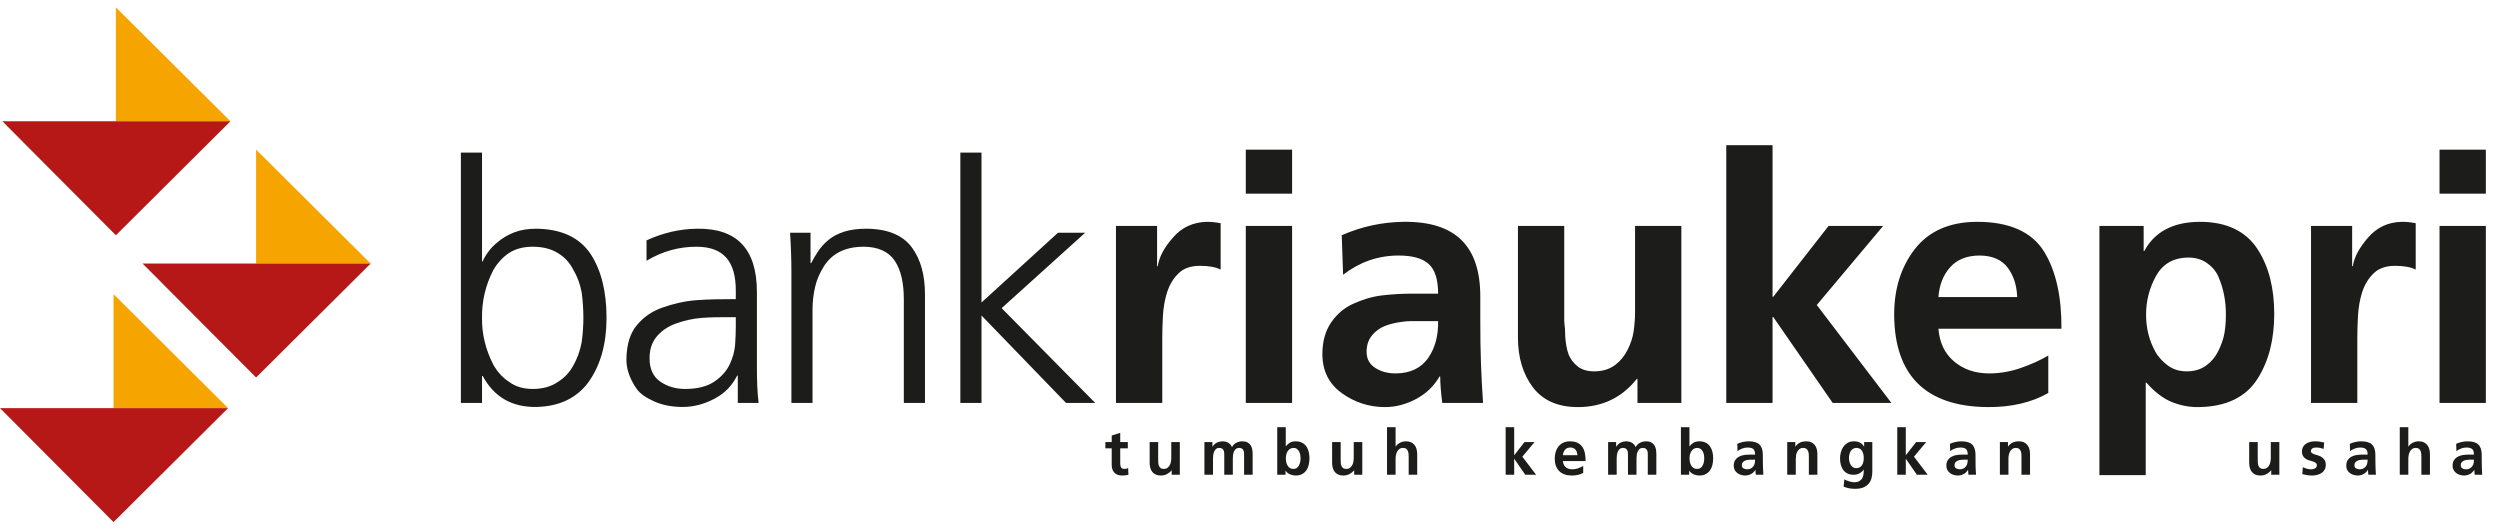 <svg width="85" height="18" viewBox="0 0 85 18" fill="none" xmlns="http://www.w3.org/2000/svg">
<path d="M32.652 13.7H33.371V10.727L36.246 13.7H37.238L34.056 10.477L36.896 7.913H35.972L33.371 10.285V5.188H32.652V13.7ZM26.908 13.7H27.626V10.5C27.626 10.243 27.66 9.99 27.718 9.739C27.774 9.498 27.875 9.279 28.003 9.07C28.27 8.637 28.71 8.393 29.349 8.389C29.843 8.386 30.21 8.55 30.421 8.866C30.636 9.185 30.73 9.63 30.73 10.183V13.7H31.449V10.001C31.449 9.35 31.303 8.818 31.003 8.412C30.694 7.994 30.178 7.782 29.464 7.776C29.167 7.774 28.912 7.811 28.699 7.878C28.486 7.946 28.307 8.041 28.163 8.162C28.026 8.276 27.912 8.401 27.821 8.537C27.73 8.673 27.649 8.809 27.581 8.945H27.558V7.913H26.862C26.892 8.374 26.908 8.828 26.908 9.274V13.7ZM25.017 11.136C25.017 11.287 25.009 11.48 24.994 11.714C24.979 11.941 24.914 12.172 24.8 12.407C24.694 12.626 24.522 12.815 24.287 12.975C24.043 13.14 23.712 13.224 23.294 13.224C22.959 13.224 22.682 13.135 22.45 12.975C22.211 12.809 22.085 12.55 22.085 12.18C22.085 11.861 22.177 11.613 22.347 11.42C22.511 11.234 22.721 11.093 22.986 10.999C23.254 10.904 23.549 10.83 23.876 10.807C24.188 10.784 24.5 10.784 24.811 10.784H25.017V11.136ZM25.085 13.7H25.793C25.747 13.33 25.735 12.925 25.735 12.486V9.933C25.735 8.48 25.07 7.755 23.693 7.776C23.092 7.785 22.522 7.924 21.982 8.173V8.866C22.522 8.541 23.092 8.386 23.693 8.389C24.598 8.394 25.017 8.885 25.017 9.876V10.171H24.88C24.5 10.171 24.104 10.175 23.693 10.205C23.275 10.236 22.889 10.33 22.529 10.455C22.174 10.579 21.882 10.778 21.652 11.057C21.418 11.338 21.307 11.718 21.298 12.202C21.292 12.498 21.385 12.843 21.64 13.212C21.766 13.395 21.977 13.526 22.233 13.644C22.486 13.76 22.811 13.837 23.214 13.837C23.595 13.837 23.956 13.735 24.298 13.553C24.641 13.372 24.895 13.11 25.062 12.771H25.085V13.7ZM19.835 10.807C19.835 11.079 19.816 11.355 19.777 11.635C19.724 11.923 19.629 12.187 19.492 12.429C19.37 12.656 19.196 12.842 18.968 12.986C18.739 13.144 18.454 13.224 18.111 13.224C17.792 13.224 17.526 13.144 17.313 12.986C17.093 12.842 16.914 12.649 16.777 12.407C16.511 11.892 16.381 11.359 16.389 10.807C16.381 10.239 16.507 9.702 16.766 9.195C16.902 8.953 17.081 8.756 17.302 8.605C17.522 8.461 17.792 8.389 18.111 8.389C18.454 8.389 18.739 8.461 18.968 8.605C19.196 8.741 19.37 8.93 19.492 9.172C19.629 9.399 19.724 9.657 19.777 9.944C19.816 10.231 19.835 10.519 19.835 10.807ZM15.67 13.7H16.389V12.781H16.412C16.792 13.493 17.397 13.845 18.226 13.837C19.024 13.821 19.626 13.531 20.029 12.963C20.424 12.395 20.622 11.677 20.622 10.807C20.622 9.906 20.439 9.179 20.075 8.627C19.694 8.068 19.078 7.784 18.226 7.776C17.945 7.776 17.697 7.818 17.484 7.901C17.271 7.984 17.088 8.09 16.937 8.219C16.792 8.332 16.678 8.45 16.595 8.571C16.503 8.699 16.442 8.805 16.412 8.888H16.389V5.188H15.67V13.7Z" fill="#1C1C1A"/>
<path d="M82.944 6.584H84.519V5.088H82.944V6.584ZM82.944 13.7H84.519V7.682H82.944V13.7ZM78.575 13.7H80.149V11.491C80.149 11.258 80.156 11.005 80.172 10.732C80.188 10.452 80.234 10.187 80.313 9.937C80.397 9.672 80.531 9.461 80.701 9.295C80.875 9.125 81.116 9.038 81.429 9.038C81.735 9.038 81.97 9.081 82.134 9.166V7.589C81.97 7.558 81.809 7.538 81.653 7.542C81.183 7.554 80.807 7.74 80.513 8.079C80.22 8.418 80.043 8.738 79.996 9.05H79.973V7.682H78.575V13.7ZM74.376 8.758C74.634 8.752 74.85 8.816 75.022 8.933C75.194 9.05 75.335 9.202 75.422 9.4C75.601 9.81 75.68 10.238 75.68 10.674C75.68 10.876 75.671 11.092 75.633 11.317C75.594 11.544 75.511 11.757 75.409 11.959C75.316 12.147 75.182 12.302 75.01 12.427C74.83 12.559 74.611 12.626 74.353 12.626C74.093 12.626 73.88 12.557 73.706 12.427C73.537 12.299 73.388 12.149 73.283 11.959C73.06 11.556 72.962 11.126 72.967 10.674C72.97 10.222 73.079 9.799 73.295 9.4C73.518 8.989 73.875 8.767 74.376 8.758ZM71.38 16.155H72.955V13.011H72.978C73.26 13.33 73.547 13.548 73.835 13.666C74.118 13.781 74.424 13.845 74.752 13.841C75.692 13.829 76.364 13.503 76.761 12.871C77.147 12.257 77.324 11.523 77.324 10.674C77.324 9.816 77.15 9.081 76.761 8.477C76.367 7.865 75.703 7.538 74.787 7.542C73.871 7.546 73.245 7.896 72.907 8.535H72.884V7.682H71.38V16.155ZM69.642 12.088C69.352 12.259 69.04 12.395 68.714 12.509C68.375 12.627 68.017 12.696 67.633 12.696C67.148 12.696 66.752 12.555 66.435 12.286C66.126 12.025 65.945 11.659 65.906 11.177H70.089C70.096 10.101 69.909 9.224 69.501 8.558C69.086 7.884 68.315 7.538 67.21 7.542C66.278 7.546 65.576 7.864 65.107 8.465C64.636 9.071 64.396 9.825 64.402 10.721C64.419 12.769 65.479 13.818 67.563 13.841C68.392 13.849 69.086 13.681 69.642 13.361V12.088ZM65.906 10.101C65.938 9.689 66.069 9.348 66.306 9.085C66.539 8.826 66.873 8.688 67.304 8.688C67.743 8.688 68.064 8.835 68.267 9.108C68.464 9.372 68.569 9.704 68.585 10.101H65.906ZM58.693 13.7H60.267V10.779H60.291L62.312 13.7H64.308L61.771 10.37L64.027 7.682H62.171L60.291 10.09H60.267V4.936H58.693V13.7ZM57.166 7.682H55.592V10.627C55.592 10.822 55.576 11.032 55.545 11.258C55.514 11.484 55.437 11.695 55.334 11.902C55.233 12.1 55.1 12.268 54.923 12.403C54.732 12.548 54.496 12.626 54.206 12.626C53.963 12.626 53.772 12.567 53.631 12.45C53.498 12.341 53.388 12.204 53.325 12.029C53.262 11.853 53.235 11.659 53.219 11.456C53.212 11.355 53.215 11.258 53.208 11.164C53.199 11.071 53.184 10.981 53.184 10.896V7.682H51.61V11.48C51.61 12.166 51.785 12.722 52.115 13.164C52.444 13.601 52.953 13.845 53.665 13.841C54.496 13.837 55.157 13.506 55.651 12.883H55.674V13.7H57.166V7.682ZM46.464 11.959C46.464 11.726 46.532 11.543 46.653 11.398C46.767 11.262 46.907 11.153 47.087 11.083C47.267 11.013 47.459 10.969 47.663 10.943C47.757 10.931 47.851 10.919 47.945 10.919H48.215H48.896C48.904 11.395 48.802 11.813 48.567 12.158C48.325 12.514 47.949 12.691 47.463 12.696C47.173 12.699 46.942 12.627 46.759 12.509C46.566 12.386 46.464 12.208 46.464 11.959ZM45.665 9.342C46.221 8.913 46.844 8.692 47.533 8.688C48.003 8.684 48.35 8.779 48.567 8.968C48.788 9.16 48.896 9.502 48.896 9.984H48.027C47.698 9.984 47.353 10 46.993 10.043C46.64 10.085 46.309 10.191 45.995 10.335C45.698 10.47 45.459 10.677 45.266 10.954C45.068 11.239 44.958 11.601 44.961 12.053C44.965 12.629 45.196 13.064 45.63 13.373C46.049 13.672 46.527 13.837 47.075 13.841C47.451 13.844 47.811 13.746 48.156 13.561C48.492 13.38 48.755 13.128 48.943 12.801H48.967C48.967 13.035 48.99 13.334 49.037 13.7H50.424C50.392 13.249 50.369 12.801 50.353 12.357C50.337 11.936 50.33 11.434 50.33 10.849V10.078C50.33 8.364 49.483 7.52 47.721 7.542C46.993 7.551 46.292 7.702 45.619 7.998L45.665 9.342ZM42.357 6.584H43.931V5.088H42.357V6.584ZM42.357 13.7H43.931V7.682H42.357V13.7ZM37.943 13.7H39.517V11.491C39.517 11.258 39.525 11.005 39.54 10.732C39.556 10.452 39.603 10.187 39.681 9.937C39.768 9.673 39.897 9.459 40.069 9.295C40.241 9.123 40.484 9.038 40.797 9.038C41.103 9.038 41.338 9.081 41.502 9.166V7.589C41.338 7.558 41.177 7.542 41.02 7.542C40.55 7.558 40.171 7.737 39.881 8.079C39.583 8.414 39.411 8.738 39.364 9.05H39.341V7.682H37.943V13.7Z" fill="#1C1C1A"/>
<path d="M47.159 16.142H47.45V15.598C47.45 15.562 47.453 15.523 47.461 15.48C47.468 15.438 47.481 15.398 47.5 15.361C47.519 15.323 47.545 15.293 47.578 15.267C47.611 15.242 47.654 15.229 47.705 15.229C47.752 15.229 47.788 15.24 47.812 15.26C47.839 15.282 47.858 15.307 47.869 15.338C47.882 15.37 47.889 15.403 47.892 15.441C47.893 15.478 47.895 15.514 47.895 15.549V16.142H48.185V15.441C48.185 15.379 48.177 15.321 48.163 15.268C48.148 15.216 48.126 15.169 48.095 15.13C48.064 15.092 48.024 15.061 47.977 15.038C47.929 15.016 47.872 15.005 47.806 15.005C47.729 15.005 47.66 15.021 47.6 15.053C47.541 15.084 47.492 15.127 47.454 15.181H47.45V14.524H47.159V16.142ZM46.318 15.03H46.027V15.574C46.027 15.611 46.024 15.649 46.017 15.692C46.009 15.735 45.996 15.775 45.978 15.812C45.959 15.849 45.932 15.88 45.899 15.905C45.866 15.931 45.823 15.943 45.771 15.943C45.725 15.943 45.689 15.933 45.663 15.912C45.637 15.891 45.618 15.866 45.607 15.834C45.595 15.803 45.588 15.769 45.587 15.732C45.584 15.694 45.583 15.658 45.583 15.624V15.03H45.292V15.732C45.292 15.796 45.299 15.853 45.314 15.906C45.328 15.96 45.351 16.006 45.382 16.045C45.413 16.083 45.452 16.114 45.5 16.135C45.548 16.157 45.605 16.168 45.671 16.168C45.748 16.168 45.817 16.152 45.879 16.12C45.94 16.088 45.993 16.046 46.038 15.991H46.042V16.142H46.318V15.03ZM43.426 16.142H43.707V16.006H43.711C43.753 16.065 43.805 16.107 43.868 16.131C43.929 16.155 43.992 16.168 44.053 16.168C44.139 16.168 44.211 16.152 44.271 16.119C44.332 16.086 44.38 16.044 44.417 15.99C44.454 15.936 44.481 15.873 44.497 15.803C44.513 15.733 44.522 15.659 44.522 15.583C44.522 15.507 44.513 15.434 44.497 15.364C44.481 15.294 44.454 15.233 44.417 15.18C44.38 15.126 44.332 15.084 44.271 15.053C44.211 15.021 44.139 15.005 44.053 15.005C43.977 15.005 43.913 15.02 43.859 15.049C43.807 15.079 43.761 15.12 43.719 15.174H43.716V14.524H43.426V16.142ZM43.718 15.583C43.718 15.544 43.723 15.504 43.732 15.462C43.741 15.421 43.757 15.382 43.777 15.348C43.799 15.313 43.825 15.285 43.858 15.263C43.892 15.241 43.932 15.229 43.978 15.229C44.025 15.229 44.064 15.241 44.094 15.264C44.125 15.286 44.149 15.316 44.169 15.35C44.187 15.385 44.201 15.423 44.208 15.464C44.215 15.506 44.218 15.546 44.218 15.583C44.218 15.622 44.214 15.662 44.207 15.704C44.199 15.745 44.186 15.784 44.167 15.82C44.149 15.856 44.124 15.886 44.093 15.909C44.061 15.932 44.021 15.943 43.974 15.943C43.926 15.943 43.885 15.932 43.852 15.909C43.819 15.886 43.792 15.857 43.773 15.821C43.753 15.786 43.739 15.747 43.73 15.704C43.722 15.663 43.718 15.622 43.718 15.583ZM40.95 16.142H41.242V15.602C41.242 15.566 41.243 15.527 41.248 15.484C41.252 15.441 41.262 15.4 41.277 15.362C41.292 15.324 41.314 15.293 41.343 15.267C41.372 15.242 41.41 15.229 41.458 15.229C41.5 15.229 41.532 15.238 41.554 15.254C41.577 15.271 41.593 15.291 41.604 15.316C41.615 15.34 41.621 15.367 41.623 15.397C41.624 15.426 41.625 15.454 41.625 15.48V16.142H41.916V15.602C41.916 15.566 41.918 15.527 41.922 15.484C41.926 15.441 41.936 15.4 41.951 15.362C41.967 15.324 41.989 15.293 42.017 15.267C42.046 15.242 42.084 15.229 42.133 15.229C42.174 15.229 42.206 15.238 42.228 15.254C42.252 15.271 42.268 15.291 42.278 15.316C42.289 15.34 42.296 15.367 42.297 15.397C42.298 15.426 42.299 15.454 42.299 15.48V16.142H42.59V15.441C42.59 15.379 42.585 15.321 42.574 15.268C42.563 15.216 42.544 15.169 42.516 15.13C42.489 15.092 42.453 15.061 42.408 15.038C42.363 15.016 42.306 15.005 42.237 15.005C42.169 15.005 42.101 15.021 42.036 15.054C41.971 15.086 41.921 15.135 41.888 15.201C41.856 15.132 41.812 15.082 41.757 15.052C41.703 15.021 41.636 15.005 41.558 15.005C41.503 15.005 41.445 15.018 41.386 15.044C41.326 15.07 41.272 15.117 41.226 15.186H41.222V15.03H40.95V16.142ZM40.114 15.03H39.823V15.574C39.823 15.611 39.819 15.649 39.812 15.692C39.805 15.735 39.792 15.775 39.773 15.812C39.754 15.849 39.728 15.88 39.696 15.905C39.662 15.931 39.619 15.943 39.567 15.943C39.521 15.943 39.485 15.933 39.459 15.912C39.432 15.891 39.414 15.866 39.402 15.834C39.391 15.803 39.384 15.769 39.381 15.732C39.38 15.694 39.378 15.658 39.378 15.624V15.03H39.088V15.732C39.088 15.796 39.096 15.853 39.109 15.906C39.124 15.96 39.147 16.006 39.178 16.045C39.209 16.083 39.249 16.114 39.296 16.135C39.344 16.157 39.401 16.168 39.468 16.168C39.544 16.168 39.613 16.152 39.674 16.12C39.735 16.088 39.789 16.046 39.834 15.991H39.838V16.142H40.114V15.03ZM37.798 15.807C37.798 15.918 37.828 16.006 37.889 16.071C37.95 16.135 38.037 16.168 38.151 16.168C38.195 16.168 38.234 16.166 38.268 16.161C38.303 16.157 38.335 16.151 38.366 16.142L38.357 15.913C38.341 15.923 38.321 15.931 38.299 15.936C38.275 15.941 38.251 15.943 38.225 15.943C38.197 15.943 38.174 15.938 38.157 15.928C38.139 15.918 38.124 15.904 38.114 15.887C38.104 15.87 38.097 15.85 38.094 15.829C38.09 15.807 38.088 15.784 38.088 15.76V15.243H38.346V15.03H38.088V14.716L37.798 14.809V15.03H37.583V15.243H37.798V15.807Z" fill="#1C1C1A"/>
<path d="M67.996 16.142H68.287V15.598C68.287 15.562 68.289 15.523 68.297 15.48C68.304 15.438 68.318 15.398 68.336 15.361C68.354 15.323 68.381 15.292 68.414 15.267C68.447 15.242 68.49 15.229 68.542 15.229C68.588 15.229 68.624 15.24 68.65 15.26C68.674 15.282 68.693 15.307 68.706 15.338C68.718 15.37 68.726 15.403 68.728 15.441C68.73 15.478 68.73 15.514 68.73 15.549V16.142H69.021V15.441C69.021 15.379 69.014 15.321 68.999 15.268C68.985 15.214 68.963 15.169 68.931 15.13C68.9 15.092 68.861 15.061 68.813 15.038C68.766 15.016 68.708 15.005 68.642 15.005C68.565 15.005 68.496 15.018 68.435 15.045C68.375 15.071 68.321 15.117 68.275 15.181H68.271V15.03H67.996V16.142ZM66.454 15.82C66.454 15.777 66.464 15.743 66.486 15.718C66.508 15.692 66.534 15.674 66.567 15.66C66.598 15.648 66.633 15.639 66.671 15.635C66.709 15.63 66.743 15.628 66.777 15.628H66.903C66.903 15.672 66.898 15.713 66.89 15.751C66.883 15.79 66.867 15.825 66.842 15.857C66.819 15.888 66.791 15.911 66.756 15.93C66.722 15.947 66.683 15.956 66.638 15.956C66.586 15.956 66.542 15.945 66.507 15.924C66.472 15.902 66.454 15.868 66.454 15.82ZM66.306 15.338C66.355 15.3 66.41 15.27 66.469 15.249C66.529 15.227 66.589 15.216 66.651 15.216C66.738 15.216 66.802 15.233 66.842 15.268C66.883 15.303 66.903 15.365 66.903 15.456H66.742C66.681 15.456 66.617 15.46 66.551 15.467C66.483 15.476 66.422 15.493 66.367 15.521C66.312 15.548 66.266 15.586 66.231 15.637C66.195 15.687 66.176 15.754 66.176 15.838C66.176 15.891 66.188 15.938 66.21 15.979C66.233 16.02 66.262 16.055 66.298 16.083C66.334 16.111 66.376 16.131 66.423 16.146C66.47 16.161 66.518 16.168 66.567 16.168C66.6 16.168 66.633 16.163 66.668 16.154C66.701 16.146 66.733 16.134 66.764 16.118C66.794 16.102 66.822 16.083 66.847 16.058C66.872 16.033 66.894 16.006 66.911 15.976H66.916C66.917 15.993 66.918 16.018 66.919 16.049C66.919 16.083 66.923 16.113 66.929 16.142H67.185C67.181 16.098 67.179 16.057 67.177 16.017C67.175 15.976 67.173 15.935 67.171 15.894C67.17 15.852 67.169 15.809 67.169 15.765C67.168 15.722 67.168 15.672 67.168 15.616V15.473C67.168 15.309 67.129 15.19 67.055 15.116C66.98 15.042 66.856 15.005 66.686 15.005C66.624 15.005 66.557 15.013 66.488 15.027C66.418 15.043 66.354 15.064 66.298 15.09L66.306 15.338ZM64.507 16.142H64.797V15.602H64.801L65.174 16.142H65.543L65.075 15.527L65.491 15.03H65.149L64.801 15.475H64.797V14.524H64.507V16.142ZM63.381 15.03V15.181H63.376C63.336 15.117 63.287 15.071 63.23 15.045C63.173 15.018 63.108 15.005 63.033 15.005C62.95 15.005 62.879 15.023 62.819 15.057C62.76 15.094 62.711 15.138 62.672 15.193C62.636 15.247 62.606 15.309 62.589 15.378C62.571 15.447 62.561 15.515 62.561 15.581C62.561 15.655 62.569 15.726 62.586 15.795C62.603 15.862 62.629 15.922 62.666 15.973C62.701 16.025 62.749 16.066 62.806 16.096C62.864 16.126 62.934 16.142 63.017 16.142C63.099 16.142 63.171 16.124 63.231 16.088C63.292 16.053 63.336 16.012 63.364 15.964H63.367C63.367 16.012 63.366 16.061 63.36 16.113C63.355 16.163 63.342 16.21 63.32 16.253C63.298 16.295 63.264 16.329 63.22 16.356C63.174 16.383 63.111 16.397 63.032 16.397C63.009 16.397 62.983 16.394 62.955 16.387C62.926 16.382 62.898 16.374 62.868 16.365C62.838 16.356 62.81 16.345 62.781 16.334C62.753 16.322 62.728 16.31 62.707 16.299L62.683 16.545C62.752 16.574 62.819 16.593 62.885 16.605C62.95 16.615 63.011 16.62 63.069 16.62C63.186 16.62 63.282 16.604 63.358 16.571C63.434 16.538 63.494 16.494 63.539 16.44C63.584 16.387 63.615 16.324 63.632 16.254C63.649 16.183 63.659 16.11 63.659 16.034V15.03H63.381ZM63.112 15.918C63.07 15.918 63.033 15.907 63.002 15.886C62.971 15.866 62.946 15.838 62.925 15.806C62.905 15.775 62.89 15.738 62.88 15.697C62.87 15.657 62.865 15.618 62.865 15.581C62.865 15.538 62.869 15.496 62.878 15.454C62.886 15.412 62.901 15.375 62.921 15.341C62.941 15.309 62.968 15.282 63.002 15.26C63.034 15.24 63.075 15.229 63.125 15.229C63.167 15.229 63.203 15.238 63.234 15.256C63.266 15.274 63.291 15.299 63.311 15.331C63.33 15.363 63.344 15.4 63.354 15.441C63.364 15.482 63.367 15.527 63.367 15.574C63.367 15.621 63.364 15.664 63.354 15.706C63.344 15.748 63.329 15.784 63.308 15.816C63.287 15.848 63.26 15.872 63.228 15.89C63.195 15.909 63.157 15.918 63.112 15.918ZM60.766 16.142H61.057V15.598C61.057 15.562 61.06 15.523 61.067 15.48C61.074 15.438 61.087 15.398 61.105 15.361C61.125 15.323 61.151 15.292 61.184 15.267C61.217 15.242 61.26 15.229 61.312 15.229C61.358 15.229 61.394 15.24 61.419 15.26C61.444 15.282 61.464 15.307 61.475 15.338C61.488 15.37 61.496 15.403 61.498 15.441C61.5 15.478 61.501 15.514 61.501 15.549V16.142H61.791V15.441C61.791 15.379 61.784 15.321 61.769 15.268C61.755 15.214 61.732 15.169 61.701 15.13C61.67 15.092 61.631 15.061 61.583 15.038C61.536 15.016 61.478 15.005 61.412 15.005C61.335 15.005 61.266 15.018 61.206 15.045C61.145 15.071 61.091 15.117 61.045 15.181H61.041V15.03H60.766V16.142ZM59.223 15.82C59.223 15.777 59.234 15.743 59.256 15.718C59.277 15.692 59.305 15.674 59.336 15.66C59.368 15.648 59.403 15.639 59.44 15.635C59.478 15.63 59.514 15.628 59.547 15.628H59.672C59.672 15.672 59.669 15.713 59.66 15.751C59.653 15.79 59.637 15.825 59.612 15.857C59.589 15.888 59.561 15.911 59.526 15.93C59.492 15.947 59.453 15.956 59.408 15.956C59.357 15.956 59.313 15.945 59.276 15.924C59.242 15.902 59.223 15.868 59.223 15.82ZM59.076 15.338C59.125 15.3 59.18 15.27 59.239 15.249C59.298 15.227 59.359 15.216 59.42 15.216C59.508 15.216 59.572 15.233 59.612 15.268C59.652 15.303 59.672 15.365 59.672 15.456H59.512C59.451 15.456 59.387 15.46 59.32 15.467C59.253 15.476 59.192 15.493 59.137 15.521C59.082 15.548 59.037 15.586 59.001 15.637C58.964 15.687 58.947 15.754 58.947 15.838C58.947 15.891 58.958 15.938 58.979 15.979C59.002 16.02 59.032 16.055 59.067 16.083C59.104 16.111 59.145 16.131 59.193 16.146C59.24 16.161 59.287 16.168 59.336 16.168C59.369 16.168 59.404 16.163 59.437 16.154C59.471 16.146 59.504 16.134 59.534 16.118C59.564 16.102 59.592 16.083 59.617 16.058C59.642 16.033 59.664 16.006 59.681 15.976H59.685C59.687 15.993 59.688 16.018 59.688 16.049C59.689 16.083 59.692 16.113 59.699 16.142H59.954C59.952 16.098 59.949 16.057 59.947 16.017C59.944 15.976 59.943 15.935 59.942 15.894C59.94 15.852 59.939 15.809 59.938 15.765C59.938 15.722 59.937 15.672 59.937 15.616V15.473C59.937 15.309 59.9 15.19 59.824 15.116C59.75 15.042 59.626 15.005 59.456 15.005C59.393 15.005 59.327 15.013 59.257 15.027C59.188 15.043 59.125 15.064 59.067 15.09L59.076 15.338ZM57.151 16.142H57.432V16.006H57.436C57.479 16.065 57.531 16.107 57.593 16.131C57.655 16.156 57.717 16.168 57.779 16.168C57.864 16.168 57.937 16.152 57.997 16.119C58.057 16.086 58.106 16.044 58.142 15.99C58.179 15.936 58.206 15.873 58.223 15.803C58.239 15.733 58.248 15.659 58.248 15.583C58.248 15.507 58.239 15.434 58.223 15.364C58.206 15.294 58.179 15.233 58.142 15.18C58.106 15.126 58.057 15.084 57.997 15.053C57.937 15.021 57.864 15.005 57.779 15.005C57.703 15.005 57.638 15.02 57.585 15.049C57.532 15.079 57.486 15.12 57.446 15.173H57.441V14.524H57.151V16.142ZM57.444 15.583C57.444 15.544 57.448 15.504 57.457 15.462C57.467 15.421 57.482 15.382 57.503 15.348C57.524 15.313 57.551 15.285 57.584 15.263C57.617 15.241 57.657 15.229 57.704 15.229C57.751 15.229 57.79 15.241 57.821 15.264C57.851 15.286 57.876 15.315 57.894 15.35C57.913 15.385 57.926 15.423 57.933 15.464C57.94 15.506 57.944 15.546 57.944 15.583C57.944 15.622 57.94 15.662 57.933 15.704C57.924 15.745 57.912 15.784 57.893 15.82C57.875 15.856 57.85 15.886 57.819 15.909C57.787 15.932 57.746 15.943 57.699 15.943C57.651 15.943 57.611 15.932 57.578 15.909C57.545 15.886 57.518 15.857 57.498 15.821C57.479 15.786 57.465 15.747 57.456 15.704C57.448 15.663 57.444 15.622 57.444 15.583ZM54.676 16.142H54.967V15.602C54.967 15.566 54.969 15.527 54.973 15.484C54.978 15.441 54.987 15.4 55.003 15.362C55.018 15.324 55.039 15.292 55.069 15.267C55.098 15.242 55.136 15.229 55.183 15.229C55.226 15.229 55.257 15.238 55.28 15.254C55.303 15.271 55.319 15.291 55.33 15.315C55.341 15.34 55.347 15.367 55.348 15.397C55.35 15.426 55.351 15.454 55.351 15.48V16.142H55.641V15.602C55.641 15.566 55.643 15.527 55.648 15.484C55.652 15.441 55.662 15.4 55.677 15.362C55.693 15.324 55.715 15.292 55.742 15.267C55.772 15.242 55.81 15.229 55.858 15.229C55.9 15.229 55.933 15.238 55.954 15.254C55.977 15.271 55.994 15.291 56.004 15.315C56.015 15.34 56.021 15.367 56.023 15.397C56.024 15.426 56.025 15.454 56.025 15.48V16.142H56.316V15.441C56.316 15.379 56.31 15.321 56.3 15.268C56.289 15.214 56.269 15.169 56.242 15.13C56.214 15.092 56.178 15.061 56.134 15.038C56.089 15.016 56.032 15.005 55.962 15.005C55.894 15.005 55.827 15.021 55.762 15.054C55.696 15.086 55.647 15.135 55.613 15.201C55.581 15.132 55.538 15.082 55.483 15.052C55.428 15.021 55.361 15.005 55.284 15.005C55.229 15.005 55.171 15.018 55.111 15.043C55.051 15.07 54.998 15.117 54.952 15.186H54.948V15.03H54.676V16.142ZM53.829 15.844C53.773 15.874 53.715 15.9 53.655 15.923C53.594 15.945 53.529 15.956 53.458 15.956C53.366 15.956 53.292 15.932 53.235 15.884C53.178 15.835 53.146 15.766 53.139 15.676H53.91C53.91 15.579 53.902 15.489 53.886 15.407C53.869 15.324 53.84 15.254 53.8 15.195C53.76 15.136 53.705 15.09 53.637 15.056C53.569 15.022 53.484 15.005 53.379 15.005C53.292 15.005 53.217 15.021 53.152 15.052C53.087 15.082 53.033 15.124 52.99 15.178C52.948 15.23 52.915 15.293 52.894 15.364C52.873 15.435 52.861 15.511 52.861 15.591C52.861 15.775 52.913 15.918 53.014 16.018C53.116 16.117 53.259 16.168 53.445 16.168C53.522 16.168 53.593 16.16 53.655 16.145C53.717 16.13 53.775 16.108 53.829 16.079V15.844ZM53.139 15.477C53.146 15.403 53.17 15.34 53.212 15.291C53.252 15.241 53.315 15.216 53.396 15.216C53.437 15.216 53.472 15.223 53.501 15.238C53.53 15.252 53.554 15.271 53.572 15.295C53.591 15.319 53.605 15.346 53.615 15.378C53.624 15.409 53.63 15.443 53.633 15.477H53.139ZM51.192 16.142H51.482V15.602H51.487L51.859 16.142H52.228L51.759 15.527L52.176 15.03H51.833L51.487 15.475H51.482V14.524H51.192V16.142Z" fill="#1C1C1A"/>
<path d="M83.665 15.82C83.665 15.777 83.676 15.743 83.698 15.718C83.719 15.692 83.746 15.674 83.778 15.66C83.81 15.648 83.844 15.639 83.882 15.635C83.919 15.63 83.955 15.628 83.989 15.628H84.114C84.114 15.672 84.11 15.713 84.103 15.751C84.094 15.79 84.078 15.825 84.053 15.857C84.03 15.887 84.002 15.911 83.968 15.929C83.934 15.947 83.894 15.957 83.85 15.957C83.797 15.957 83.754 15.946 83.719 15.924C83.683 15.902 83.665 15.868 83.665 15.82ZM83.518 15.338C83.567 15.3 83.621 15.27 83.68 15.249C83.74 15.227 83.8 15.216 83.863 15.216C83.949 15.216 84.013 15.234 84.053 15.268C84.094 15.303 84.114 15.365 84.114 15.456H83.953C83.893 15.456 83.829 15.46 83.762 15.467C83.695 15.476 83.634 15.493 83.578 15.521C83.524 15.548 83.478 15.586 83.442 15.637C83.406 15.687 83.387 15.754 83.387 15.838C83.387 15.891 83.399 15.938 83.421 15.979C83.444 16.02 83.473 16.055 83.51 16.083C83.545 16.111 83.586 16.131 83.634 16.145C83.681 16.16 83.729 16.168 83.778 16.168C83.811 16.168 83.844 16.163 83.879 16.155C83.913 16.145 83.945 16.134 83.976 16.118C84.006 16.102 84.033 16.082 84.059 16.058C84.084 16.033 84.105 16.006 84.123 15.976H84.127C84.129 15.993 84.13 16.018 84.131 16.05C84.131 16.083 84.134 16.113 84.14 16.142H84.395C84.394 16.098 84.391 16.058 84.388 16.017C84.386 15.976 84.385 15.935 84.383 15.894C84.382 15.852 84.381 15.809 84.38 15.765C84.379 15.721 84.379 15.672 84.379 15.616V15.473C84.379 15.309 84.341 15.19 84.266 15.116C84.19 15.042 84.068 15.005 83.897 15.005C83.835 15.005 83.769 15.012 83.699 15.027C83.628 15.043 83.566 15.064 83.51 15.09L83.518 15.338ZM81.592 16.142H81.883V15.598C81.883 15.562 81.886 15.523 81.894 15.481C81.9 15.438 81.914 15.399 81.933 15.361C81.951 15.323 81.977 15.292 82.011 15.267C82.044 15.242 82.087 15.229 82.139 15.229C82.184 15.229 82.22 15.24 82.246 15.26C82.272 15.282 82.29 15.307 82.302 15.338C82.314 15.369 82.321 15.403 82.324 15.441C82.326 15.478 82.327 15.514 82.327 15.549V16.142H82.618V15.441C82.618 15.379 82.61 15.321 82.596 15.268C82.581 15.214 82.558 15.169 82.528 15.13C82.496 15.092 82.457 15.06 82.41 15.039C82.362 15.016 82.305 15.005 82.238 15.005C82.161 15.005 82.093 15.021 82.034 15.053C81.973 15.084 81.925 15.127 81.887 15.182H81.883V14.524H81.592V16.142ZM80.05 15.82C80.05 15.777 80.061 15.743 80.083 15.718C80.105 15.692 80.131 15.674 80.163 15.66C80.195 15.648 80.23 15.639 80.267 15.635C80.305 15.63 80.341 15.628 80.374 15.628H80.499C80.499 15.672 80.495 15.713 80.487 15.751C80.479 15.79 80.463 15.825 80.438 15.857C80.415 15.887 80.386 15.911 80.353 15.929C80.319 15.947 80.279 15.957 80.234 15.957C80.183 15.957 80.139 15.946 80.104 15.924C80.068 15.902 80.05 15.868 80.05 15.82ZM79.903 15.338C79.952 15.3 80.006 15.27 80.065 15.249C80.125 15.227 80.186 15.216 80.247 15.216C80.334 15.216 80.398 15.234 80.438 15.268C80.479 15.303 80.499 15.365 80.499 15.456H80.339C80.278 15.456 80.214 15.46 80.147 15.467C80.08 15.476 80.019 15.493 79.963 15.521C79.908 15.548 79.863 15.586 79.826 15.637C79.791 15.687 79.773 15.754 79.773 15.838C79.773 15.891 79.783 15.938 79.806 15.979C79.828 16.02 79.858 16.055 79.894 16.083C79.93 16.111 79.971 16.131 80.019 16.145C80.066 16.16 80.114 16.168 80.163 16.168C80.196 16.168 80.23 16.163 80.264 16.155C80.298 16.145 80.33 16.134 80.36 16.118C80.39 16.102 80.418 16.082 80.444 16.058C80.469 16.033 80.49 16.006 80.508 15.976H80.512C80.513 15.993 80.515 16.018 80.515 16.05C80.516 16.083 80.52 16.113 80.525 16.142H80.781C80.778 16.098 80.776 16.058 80.773 16.017C80.771 15.976 80.769 15.935 80.768 15.894C80.766 15.852 80.766 15.809 80.765 15.765C80.764 15.721 80.763 15.672 80.763 15.616V15.473C80.763 15.309 80.726 15.19 80.651 15.116C80.575 15.042 80.453 15.005 80.282 15.005C80.22 15.005 80.154 15.012 80.084 15.027C80.013 15.043 79.951 15.064 79.894 15.09L79.903 15.338ZM79.022 15.046C78.976 15.036 78.929 15.027 78.881 15.018C78.833 15.009 78.775 15.005 78.706 15.005C78.649 15.005 78.594 15.012 78.542 15.026C78.489 15.039 78.443 15.06 78.402 15.088C78.362 15.116 78.328 15.151 78.305 15.195C78.28 15.238 78.267 15.29 78.267 15.35C78.267 15.418 78.28 15.471 78.306 15.51C78.331 15.549 78.362 15.579 78.399 15.603C78.436 15.625 78.475 15.643 78.52 15.654C78.564 15.666 78.605 15.678 78.641 15.691C78.679 15.704 78.71 15.72 78.735 15.738C78.76 15.757 78.773 15.784 78.773 15.82C78.773 15.848 78.766 15.87 78.754 15.887C78.74 15.904 78.724 15.918 78.704 15.928C78.685 15.938 78.664 15.946 78.643 15.95C78.621 15.954 78.6 15.957 78.582 15.957C78.531 15.957 78.483 15.95 78.436 15.937C78.389 15.924 78.342 15.906 78.296 15.883L78.278 16.12C78.331 16.134 78.387 16.145 78.442 16.155C78.498 16.163 78.553 16.168 78.608 16.168C78.667 16.168 78.725 16.161 78.781 16.146C78.838 16.133 78.887 16.112 78.931 16.083C78.974 16.055 79.009 16.018 79.037 15.971C79.062 15.925 79.076 15.87 79.076 15.805C79.076 15.739 79.064 15.685 79.038 15.645C79.013 15.604 78.982 15.57 78.945 15.545C78.909 15.521 78.868 15.502 78.824 15.488C78.779 15.475 78.74 15.462 78.703 15.45C78.665 15.438 78.634 15.424 78.609 15.407C78.584 15.391 78.571 15.368 78.571 15.34C78.571 15.316 78.577 15.297 78.588 15.282C78.598 15.265 78.612 15.252 78.627 15.242C78.643 15.232 78.662 15.225 78.682 15.222C78.703 15.219 78.722 15.216 78.742 15.216C78.796 15.216 78.841 15.22 78.879 15.228C78.917 15.236 78.958 15.248 79.003 15.264L79.022 15.046ZM77.498 15.03H77.207V15.574C77.207 15.61 77.204 15.649 77.196 15.692C77.189 15.735 77.176 15.774 77.157 15.811C77.138 15.849 77.113 15.88 77.079 15.906C77.046 15.931 77.003 15.943 76.951 15.943C76.905 15.943 76.869 15.932 76.843 15.912C76.816 15.892 76.798 15.865 76.787 15.835C76.775 15.803 76.768 15.77 76.766 15.732C76.764 15.694 76.763 15.659 76.763 15.624V15.03H76.472V15.732C76.472 15.795 76.479 15.854 76.494 15.907C76.508 15.96 76.531 16.006 76.562 16.045C76.593 16.083 76.632 16.114 76.68 16.136C76.727 16.157 76.785 16.168 76.851 16.168C76.927 16.168 76.997 16.152 77.059 16.12C77.12 16.088 77.173 16.046 77.218 15.99H77.222V16.142H77.498V15.03Z" fill="#1C1C1A"/>
<path d="M12.602 8.961L8.707 5.086V8.961H12.602Z" fill="#F6A500"/>
<path d="M7.835 4.124L3.94 0.249V4.124H7.835Z" fill="#F6A500"/>
<path d="M7.755 13.876L3.86 10.001V13.876H7.755Z" fill="#F6A500"/>
<path d="M4.847 8.961L8.707 12.835L12.602 8.961H4.847Z" fill="#B61818"/>
<path d="M0.081 4.124L3.94 7.999L7.835 4.124H0.081Z" fill="#B61818"/>
<path d="M0 13.876L3.86 17.751L7.755 13.876H0Z" fill="#B61818"/>
</svg>

